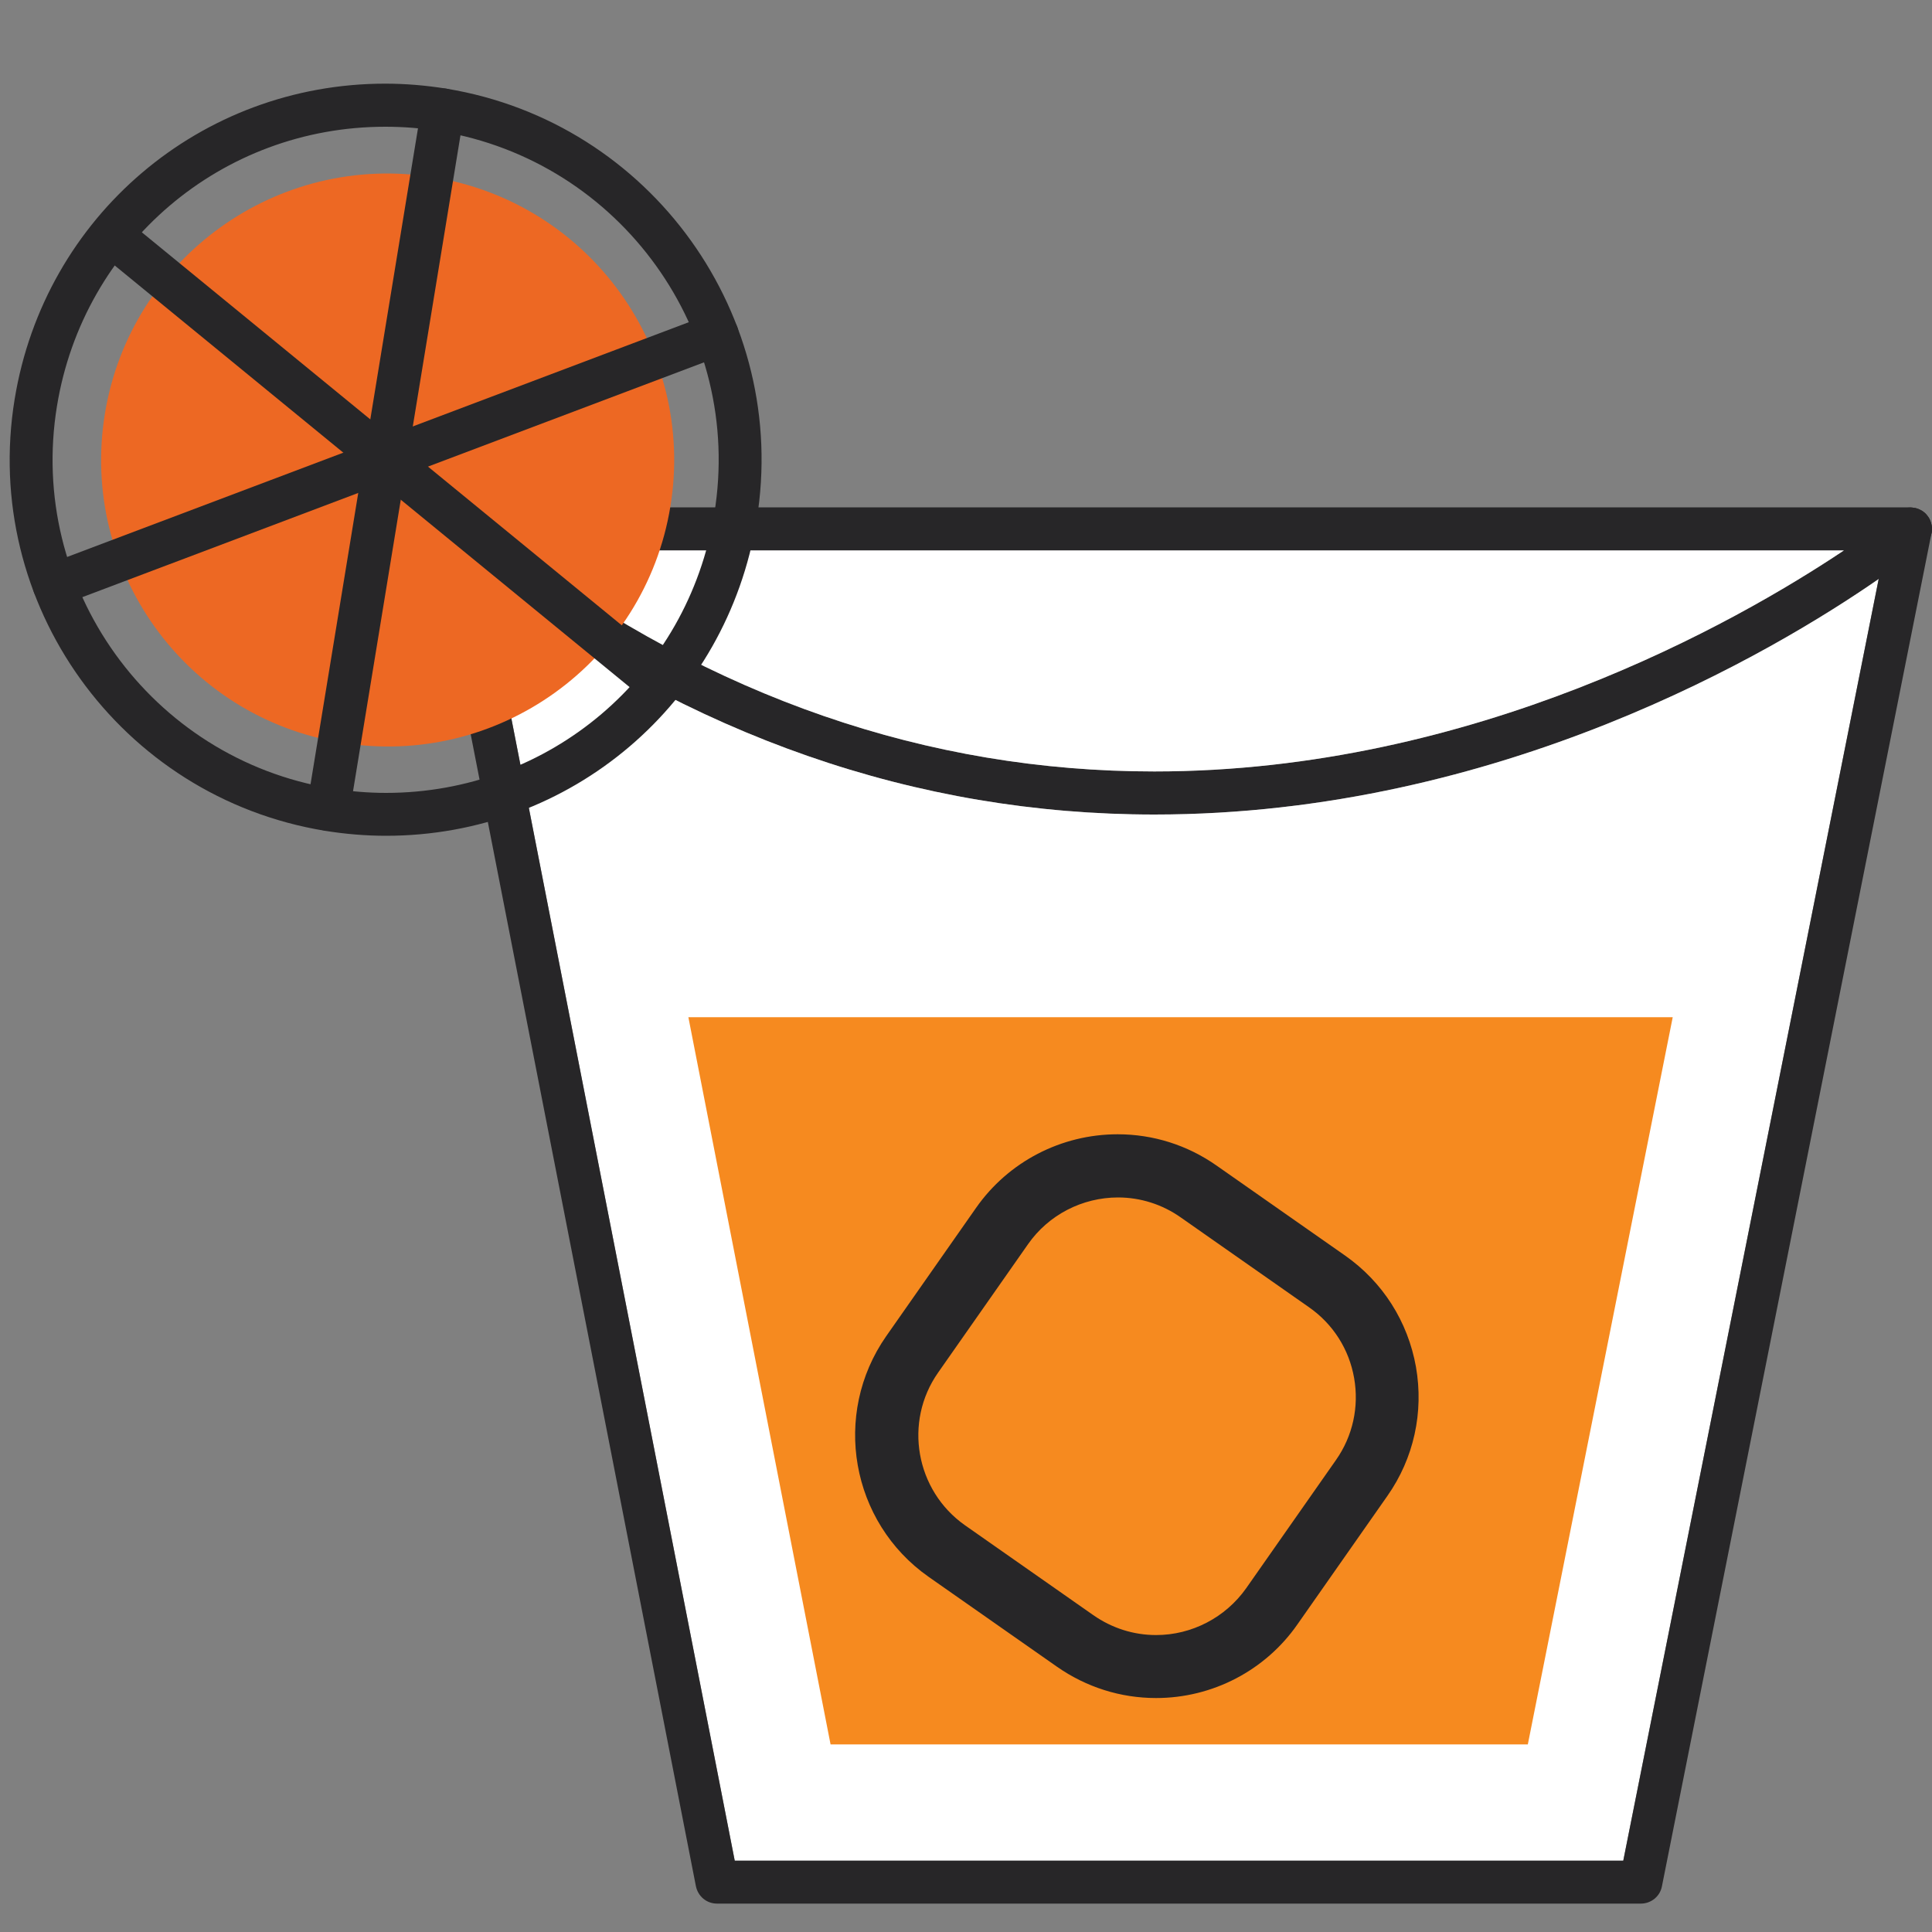 <?xml version="1.0" encoding="utf-8"?>
<!-- Generator: Adobe Illustrator 27.0.0, SVG Export Plug-In . SVG Version: 6.00 Build 0)  -->
<svg version="1.1" id="Layer_1" xmlns="http://www.w3.org/2000/svg" xmlns:xlink="http://www.w3.org/1999/xlink" x="0px" y="0px"
	 viewBox="0 0 100 100" style="enable-background:new 0 0 100 100;" xml:space="preserve">
<rect x="0" y="0" width="100" height="100" fill="#808080" stroke="none"/>
<style type="text/css">
	.st0Negroni{fill:#272628;}
	.st1Negroni{fill:#FFFFFF;}
	.st2Negroni{fill:#F68A1F;}
	.st3Negroni{fill:#ED6823;}
</style>
<g>
	<g>
		<path class="st0Negroni" d="M99.98,27.18c-0.01-0.06-0.03-0.12-0.05-0.18s-0.04-0.11-0.07-0.16c-0.03-0.06-0.07-0.11-0.11-0.16
			c-0.07-0.1-0.17-0.18-0.28-0.25c-0.11-0.07-0.23-0.11-0.35-0.14h-0.01c-0.01,0-0.01,0-0.02,0c-0.07-0.01-0.13-0.03-0.2-0.03H23.42
			c-0.03,0-0.06,0.01-0.1,0.02c-0.01-0.01-0.01-0.01-0.02,0s-0.02,0.01-0.03,0.01h-0.05c-0.01,0-0.01,0-0.02,0
			c-0.07,0.01-0.13,0.03-0.19,0.05c-0.01,0-0.01,0-0.01,0c-0.06,0.03-0.11,0.06-0.16,0.09c-0.06,0.03-0.11,0.07-0.15,0.11
			c-0.03,0.02-0.06,0.05-0.09,0.1c-0.1,0.09-0.18,0.22-0.23,0.36c-0.06,0.18-0.08,0.39-0.04,0.59l0.01,0.07
			c0.06,0.22,0.19,0.42,0.37,0.58c0.78,0.64,1.57,1.26,2.37,1.85c10.7,8.01,22.35,12.07,34.67,12.07c17.9,0,32.09-8.45,37.49-12.19
			c1.4-0.97,2.21-1.62,2.35-1.73c0.19-0.16,0.33-0.38,0.38-0.62l0.01-0.03c0.01-0.06,0.02-0.12,0.02-0.18
			C100,27.33,100,27.26,99.98,27.18z M59.75,39.93c-11.74,0-22.86-3.84-33.1-11.44h68.79C89.86,32.22,76.3,39.93,59.75,39.93z"/>
		<path class="st1Negroni" d="M95.44,28.49c-5.58,3.73-19.14,11.44-35.69,11.44c-11.74,0-22.86-3.84-33.1-11.44H95.44z"/>
	</g>
	<g>
		<path class="st1Negroni" d="M97.24,29.97L84.02,96.31H38.03L25.08,30.09c10.7,8.01,22.35,12.07,34.67,12.07
			C77.65,42.16,91.84,33.71,97.24,29.97z"/>
		<path class="st0Negroni" d="M100,27.41c0,0.06-0.01,0.12-0.02,0.18l-0.01,0.03L86.02,97.64c-0.1,0.52-0.56,0.89-1.09,0.89H37.11
			c-0.53,0-0.98-0.37-1.09-0.9L22.34,27.66l-0.01-0.07c-0.04-0.2-0.02-0.41,0.04-0.59c0.05-0.14,0.13-0.27,0.23-0.36
			c0.03-0.05,0.06-0.08,0.09-0.1c0.04-0.04,0.09-0.08,0.15-0.11c0.05-0.03,0.1-0.06,0.16-0.09c0,0,0,0,0.01,0
			c0.06-0.02,0.12-0.04,0.19-0.05c0.01,0,0.01,0,0.02,0c0.03-0.01,0.05-0.01,0.08-0.01c0.01-0.01,0.01-0.01,0.02,0
			c0.56-0.07,1.08,0.32,1.19,0.88l0.57,2.93l12.95,66.22h45.99l13.22-66.34l0.56-2.81c0.12-0.59,0.69-0.99,1.29-0.87
			c0.01,0,0.01,0,0.02,0h0.01c0.13,0.03,0.24,0.08,0.35,0.14c0.11,0.07,0.21,0.15,0.28,0.25c0.04,0.05,0.08,0.1,0.11,0.16
			c0.03,0.05,0.05,0.1,0.07,0.16s0.04,0.12,0.05,0.18C100,27.26,100,27.33,100,27.41z"/>
	</g>
	<polygon class="st2Negroni" points="35.63,52.65 42.99,90.29 79.08,90.29 86.58,52.65 	"/>
	<g>
		<path class="st0Negroni" d="M59.84,87.89c-1.84,0-3.61-0.56-5.13-1.62l-6.64-4.65c-4.04-2.83-5.02-8.42-2.2-12.46l4.65-6.64
			c1.67-2.39,4.41-3.81,7.33-3.81c1.84,0,3.61,0.56,5.12,1.62l6.64,4.65c1.96,1.37,3.26,3.42,3.68,5.77
			c0.41,2.35-0.11,4.73-1.48,6.68l-4.65,6.64C65.5,86.46,62.76,87.89,59.84,87.89z M57.87,61.98c-1.85,0-3.6,0.9-4.66,2.42
			l-4.65,6.64c-1.8,2.56-1.17,6.11,1.39,7.91l6.64,4.65c0.96,0.67,2.08,1.03,3.25,1.03c1.85,0,3.59-0.91,4.66-2.42l4.65-6.64
			c0.87-1.24,1.2-2.75,0.94-4.24c-0.26-1.49-1.09-2.8-2.34-3.67l-6.64-4.65C60.16,62.34,59.03,61.98,57.87,61.98z"/>
	</g>
	<path class="st3Negroni" d="M34.7,26.21c-1.32,8.08-8.95,13.56-17.03,12.23C9.58,37.12,4.11,29.5,5.43,21.41
		c1.32-8.08,8.95-13.56,17.03-12.23C30.54,10.51,36.02,18.13,34.7,26.21z"/>
	<g>
		<g>
			<path class="st0Negroni" d="M19.98,43.26c-1.05,0-2.12-0.09-3.17-0.26C6.22,41.26-0.98,31.24,0.76,20.65
				c1.55-9.45,9.62-16.32,19.18-16.32c1.05,0,2.12,0.09,3.17,0.26C33.7,6.33,40.9,16.36,39.16,26.94
				C37.61,36.4,29.55,43.26,19.98,43.26z M19.94,6.56c-8.47,0-15.62,6.08-16.99,14.45c-1.54,9.38,4.84,18.26,14.22,19.8
				c0.93,0.15,1.88,0.23,2.81,0.23c8.47,0,15.62-6.08,16.99-14.45c1.54-9.38-4.84-18.26-14.22-19.8
				C21.82,6.63,20.87,6.56,19.94,6.56z"/>
		</g>
		<g>
			<path class="st0Negroni" d="M16.99,43c-0.06,0-0.12,0-0.18-0.01c-0.61-0.1-1.02-0.67-0.92-1.28l5.93-36.2c0.1-0.61,0.67-1.02,1.28-0.92
				c0.61,0.1,1.02,0.67,0.92,1.28l-5.93,36.2C18,42.61,17.53,43,16.99,43z"/>
		</g>
		<g>
			<path class="st0Negroni" d="M2.8,31.38c-0.45,0-0.87-0.27-1.04-0.72c-0.22-0.57,0.07-1.22,0.65-1.43l34.32-12.96
				c0.57-0.22,1.21,0.07,1.43,0.65c0.22,0.57-0.07,1.22-0.65,1.43L3.2,31.31C3.07,31.36,2.93,31.38,2.8,31.38z"/>
		</g>
		<g>
			<path class="st0Negroni" d="M34.15,36.52c-0.25,0-0.5-0.08-0.7-0.25L5.07,13.03c-0.48-0.39-0.54-1.09-0.16-1.56
				C5.3,10.99,6,10.92,6.47,11.31l28.38,23.24c0.48,0.39,0.54,1.09,0.16,1.56C34.79,36.38,34.47,36.52,34.15,36.52z"/>
		</g>
	</g>
</g>
</svg>
